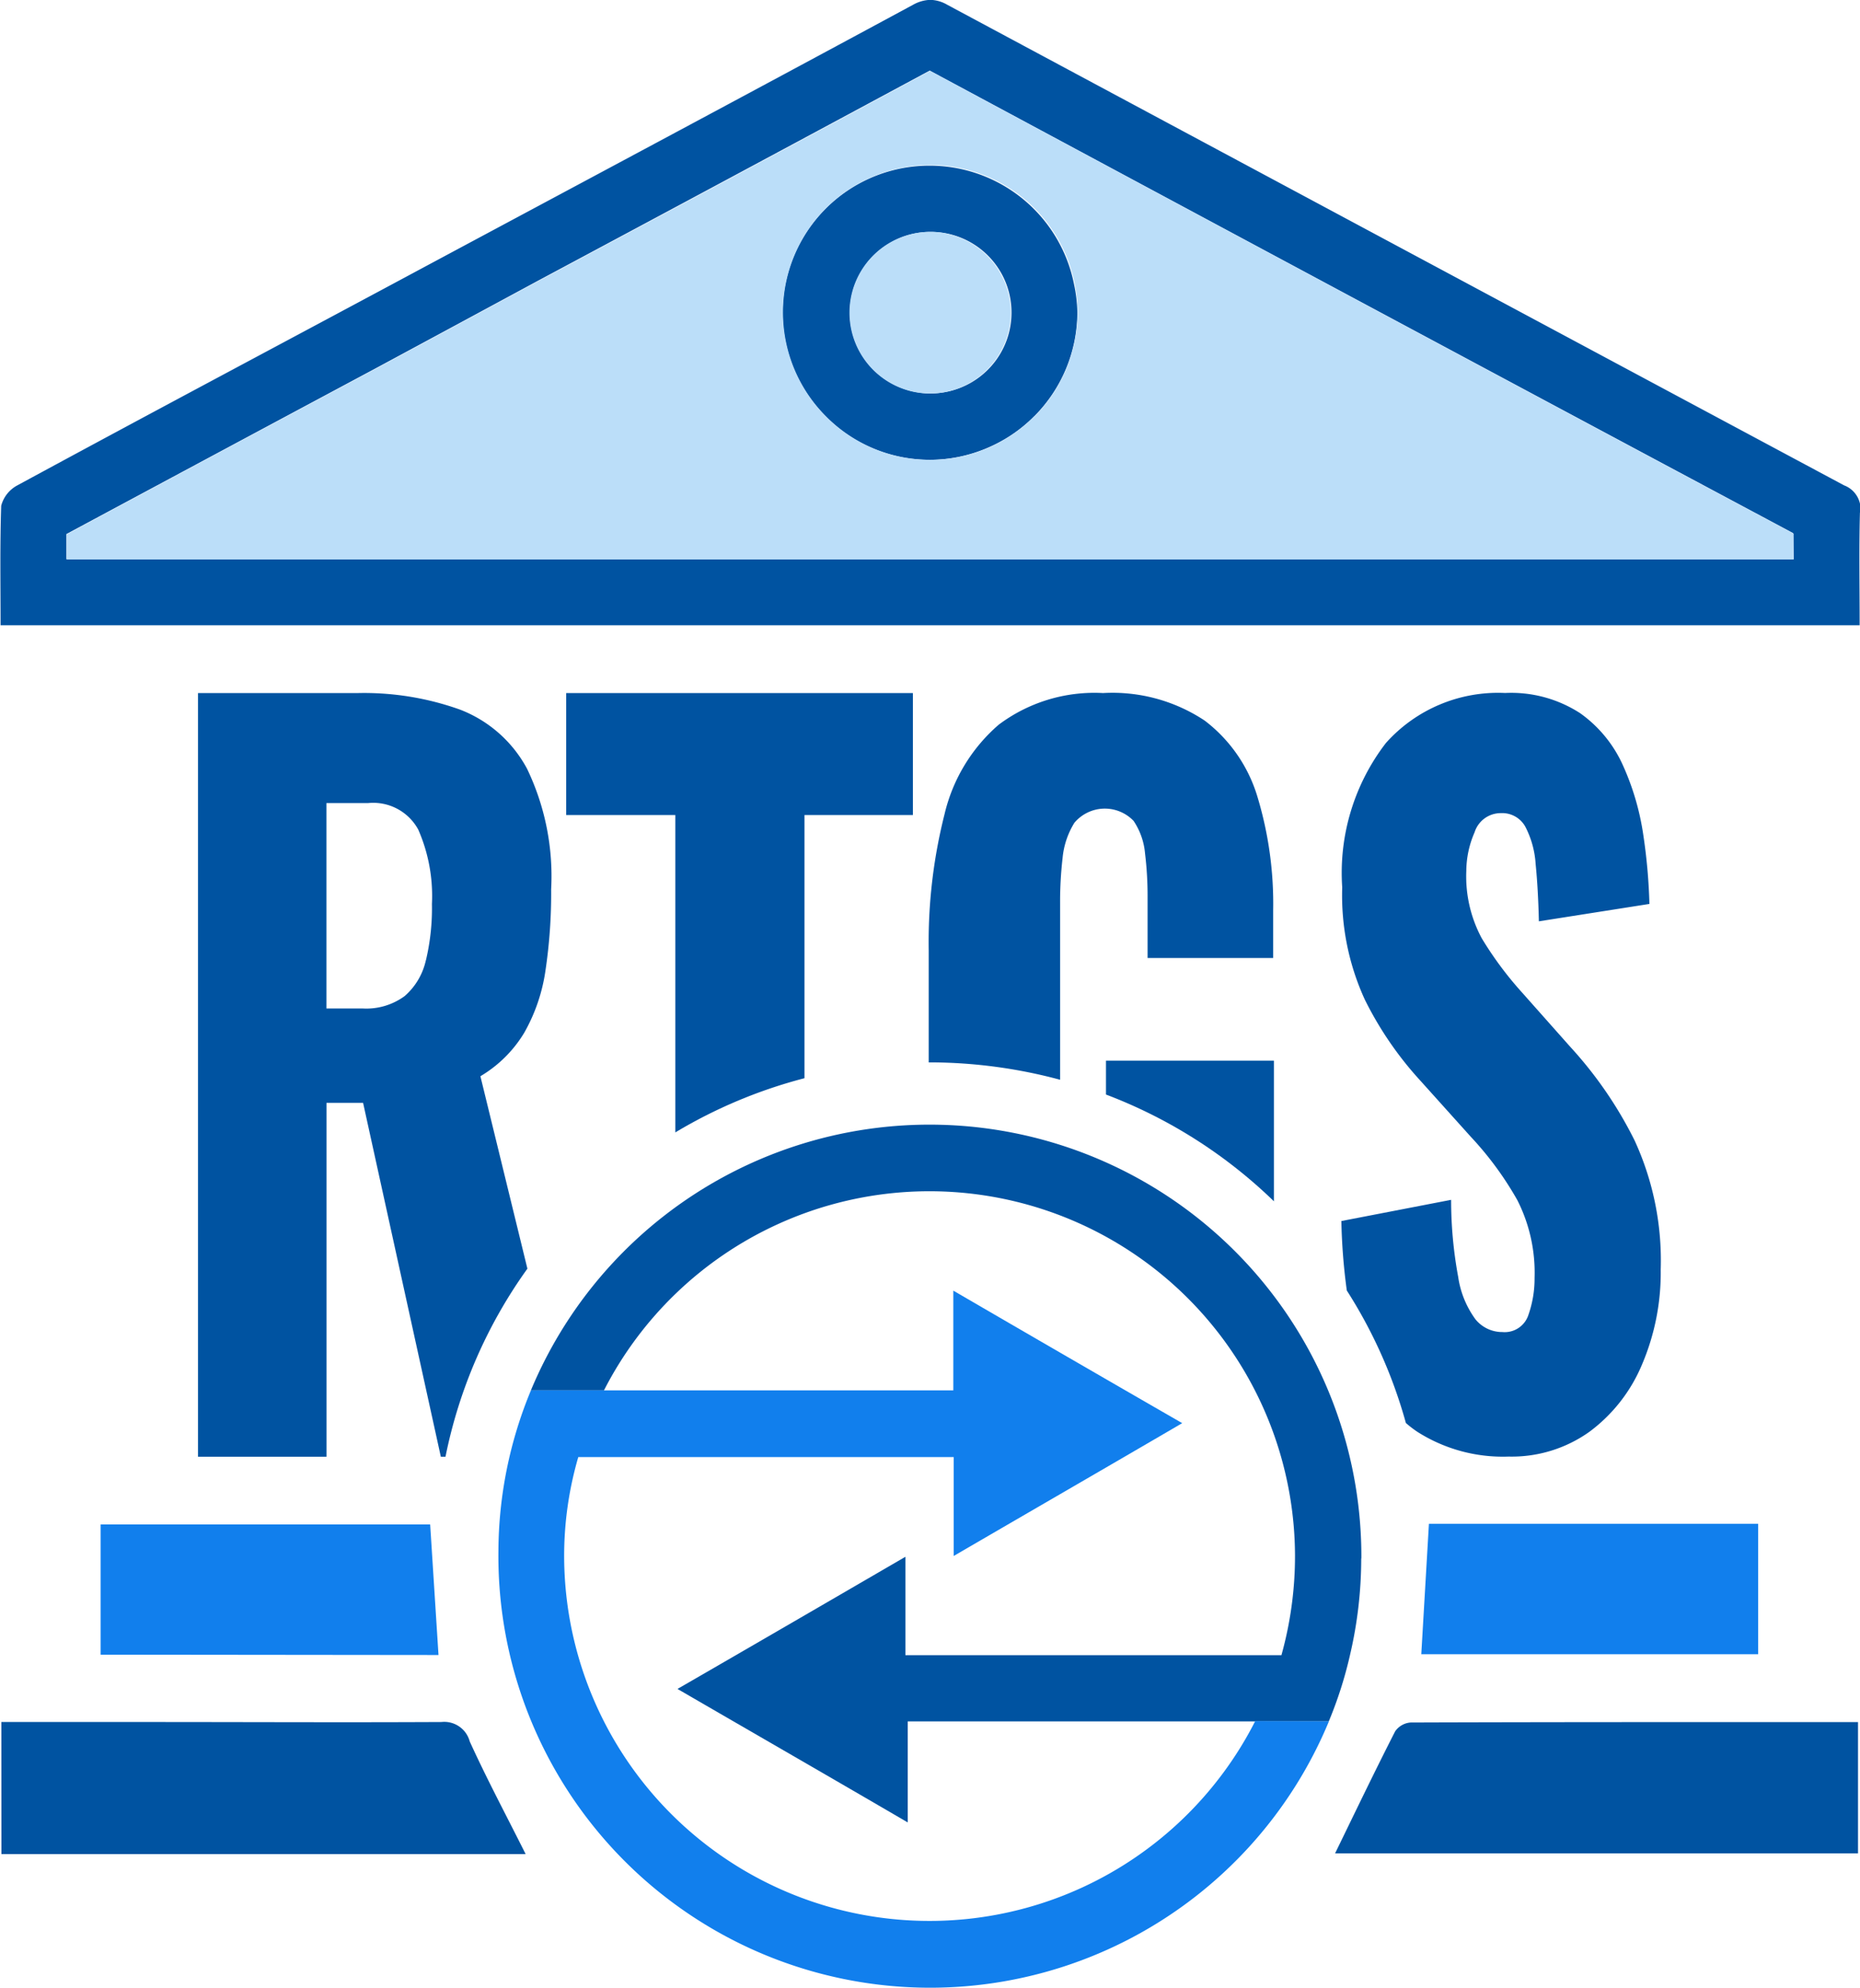 <svg xmlns="http://www.w3.org/2000/svg" width="26.32" height="28.127" viewBox="0 0 26.32 28.127"><path d="M598.191,537.734a2.078,2.078,0,0,0-1.481,3.549,2.068,2.068,0,0,0,1.472.614h0a2.089,2.089,0,0,0,2.081-2.086A2.084,2.084,0,0,0,598.191,537.734Zm0,3.225h0a1.144,1.144,0,1,1,.009-2.288h0a1.144,1.144,0,0,1-.009,2.288Zm0-3.225a2.078,2.078,0,0,0-1.481,3.549,2.068,2.068,0,0,0,1.472.614h0a2.089,2.089,0,0,0,2.081-2.086A2.084,2.084,0,0,0,598.191,537.734Zm0,3.225h0a1.144,1.144,0,1,1,.009-2.288h0a1.144,1.144,0,0,1-.009,2.288Zm0-3.225a2.078,2.078,0,0,0-1.481,3.549,2.068,2.068,0,0,0,1.472.614h0a2.089,2.089,0,0,0,2.081-2.086A2.084,2.084,0,0,0,598.191,537.734Zm0,3.225h0a1.144,1.144,0,1,1,.009-2.288h0a1.144,1.144,0,0,1-.009,2.288Zm0-3.225a2.078,2.078,0,0,0-1.481,3.549,2.068,2.068,0,0,0,1.472.614h0a2.089,2.089,0,0,0,2.081-2.086A2.084,2.084,0,0,0,598.191,537.734Zm0,3.225h0a1.144,1.144,0,1,1,.009-2.288h0a1.144,1.144,0,0,1-.009,2.288Zm13.159,1.683a.36.36,0,0,0-.23-.384q-6.35-3.4-12.69-6.8a.5.5,0,0,0-.239-.07.527.527,0,0,0-.239.066c-2.283,1.233-4.566,2.452-6.849,3.675-1.946,1.045-3.9,2.081-5.836,3.131a.46.46,0,0,0-.225.286c-.019.558-.009,1.116-.009,1.692H611.34C611.34,543.692,611.33,543.167,611.344,542.642Zm-.942.661H585.965v-.356q2.187-1.174,4.374-2.344l1.2-.647,1.111-.6q2.763-1.477,5.531-2.967c4.214,2.264,8.325,4.467,12.216,6.544Zm-14.3-3.5a2.09,2.09,0,0,0,.609,1.477,2.068,2.068,0,0,0,1.472.614h0a2.089,2.089,0,0,0,2.081-2.086,2.084,2.084,0,0,0-4.167,0Zm2.091-1.134h0a1.144,1.144,0,0,1-.009,2.288h0a1.144,1.144,0,1,1,.009-2.288Z" transform="translate(-585.025 -535.39)" fill="#0053a1"/><path d="M599.251,537.53q-2.764,1.491-5.532,2.967l-1.111.6-1.2.647q-2.187,1.167-4.374,2.344v.356h24.437v-.366C607.576,542,603.465,539.794,599.251,537.53Zm1.472,4.889a2.057,2.057,0,0,1-1.472.614h0a2.068,2.068,0,0,1-1.472-.614,2.084,2.084,0,1,1,2.949,0Z" transform="translate(-586.09 -536.527)" fill="#bbdef9"/><path d="M612.942,543.529a1.149,1.149,0,0,1-1.144,1.149h0a1.144,1.144,0,1,1,.009-2.288h0A1.148,1.148,0,0,1,612.942,543.529Z" transform="translate(-598.638 -539.109)" fill="#bbdef9"/><path d="M585.065,587.365h2.063c1.388,0,2.776.007,4.165,0a.373.373,0,0,1,.4.275c.245.538.524,1.06.791,1.594h-7.418Z" transform="translate(-585.046 -562.998)" fill="#0053a1"/><path d="M625.325,589.23c.282-.579.559-1.157.85-1.727a.293.293,0,0,1,.22-.125c2.1-.007,4.2-.006,6.33-.006v1.858Z" transform="translate(-606.433 -563.004)" fill="#0053a1"/><path d="M628.041,581.39H632.7v1.845h-4.767Z" transform="translate(-607.821 -559.827)" fill="#117fed"/><path d="M588.063,583.243V581.4h4.663l.118,1.848Z" transform="translate(-586.639 -559.829)" fill="#117fed"/><path d="M595.62,561.117a2.5,2.5,0,0,0,.3-.876,7.384,7.384,0,0,0,.081-1.154,3.508,3.508,0,0,0-.341-1.706,1.815,1.815,0,0,0-.949-.837,4.033,4.033,0,0,0-1.443-.234h-2.264v10.806h1.818v-5.007h.518l1.1,5.007h.066a6.889,6.889,0,0,1,1.159-2.661L595,561.732A1.784,1.784,0,0,0,595.62,561.117Zm-1.392-1.025a.938.938,0,0,1-.3.506.918.918,0,0,1-.6.175h-.507v-2.906h.589a.725.725,0,0,1,.711.376,2.338,2.338,0,0,1,.193,1.051A3.189,3.189,0,0,1,594.229,560.092Z" transform="translate(-588.202 -546.503)" fill="#0053a1"/><path d="M602.117,556.31v1.726h1.544v4.491a6.954,6.954,0,0,1,1.828-.767v-3.724h1.534V556.31Z" transform="translate(-594.105 -546.503)" fill="#0053a1"/><path d="M617.711,557.776a2.116,2.116,0,0,0-.747-1.077,2.358,2.358,0,0,0-1.437-.389,2.256,2.256,0,0,0-1.477.448,2.4,2.4,0,0,0-.766,1.265,7.36,7.36,0,0,0-.224,1.933v1.58h.029a7.115,7.115,0,0,1,1.83.246v-2.513a5.318,5.318,0,0,1,.035-.623,1.149,1.149,0,0,1,.167-.5.563.563,0,0,1,.838-.027.978.978,0,0,1,.162.461,5.021,5.021,0,0,1,.036.623v.856h1.777v-.675A5.224,5.224,0,0,0,617.711,557.776Zm-2.143,3.736v.479a6.948,6.948,0,0,1,2.377,1.511v-1.99Z" transform="translate(-599.918 -546.503)" fill="#0053a1"/><path d="M629.665,562.64a5.723,5.723,0,0,0-.909-1.323l-.68-.766a4.993,4.993,0,0,1-.574-.772,1.852,1.852,0,0,1-.218-.953,1.382,1.382,0,0,1,.117-.545.388.388,0,0,1,.371-.272.374.374,0,0,1,.345.188,1.323,1.323,0,0,1,.148.532q.035.345.046.811l1.564-.246a7.924,7.924,0,0,0-.087-.98,3.668,3.668,0,0,0-.284-.973,1.814,1.814,0,0,0-.609-.746,1.793,1.793,0,0,0-1.062-.286,2.127,2.127,0,0,0-1.686.707,3.012,3.012,0,0,0-.619,2.043,3.541,3.541,0,0,0,.32,1.589,4.942,4.942,0,0,0,.787,1.148l.711.791a4.665,4.665,0,0,1,.661.9,2.271,2.271,0,0,1,.243,1.1,1.55,1.55,0,0,1-.086.519.353.353,0,0,1-.37.246.487.487,0,0,1-.381-.181,1.343,1.343,0,0,1-.244-.6,5.978,5.978,0,0,1-.1-1.09l-1.553.3a8.454,8.454,0,0,0,.077.983,6.875,6.875,0,0,1,.836,1.875,1.6,1.6,0,0,0,.163.125,2.251,2.251,0,0,0,1.29.35,1.893,1.893,0,0,0,1.143-.35,2.275,2.275,0,0,0,.746-.954,3.315,3.315,0,0,0,.264-1.343A4.06,4.06,0,0,0,629.665,562.64Z" transform="translate(-606.535 -546.503)" fill="#0053a1"/><path d="M612.8,575.476a6,6,0,0,1-.159,1.369,5.751,5.751,0,0,1-.3.938h-5.958v1.43c-1.1-.642-2.152-1.247-3.258-1.889,1.088-.628,2.138-1.238,3.225-1.87v1.392h5.321a5.218,5.218,0,0,0,.192-1.416,5.173,5.173,0,0,0-9.779-2.33H601.05a6.111,6.111,0,0,1,11.752,2.377Z" transform="translate(-593.538 -553.425)" fill="#0053a1"/><path d="M611.822,580.444a6.109,6.109,0,0,1-11.752-2.414,5.978,5.978,0,0,1,.46-2.269h5.977V574.35c1.088.633,2.133,1.238,3.239,1.875-1.092.638-2.147,1.247-3.234,1.88v-1.4H601.2a4.989,4.989,0,0,0-.2,1.411,5.17,5.17,0,0,0,9.779,2.325Z" transform="translate(-593.017 -556.087)" fill="#117fed"/></svg>